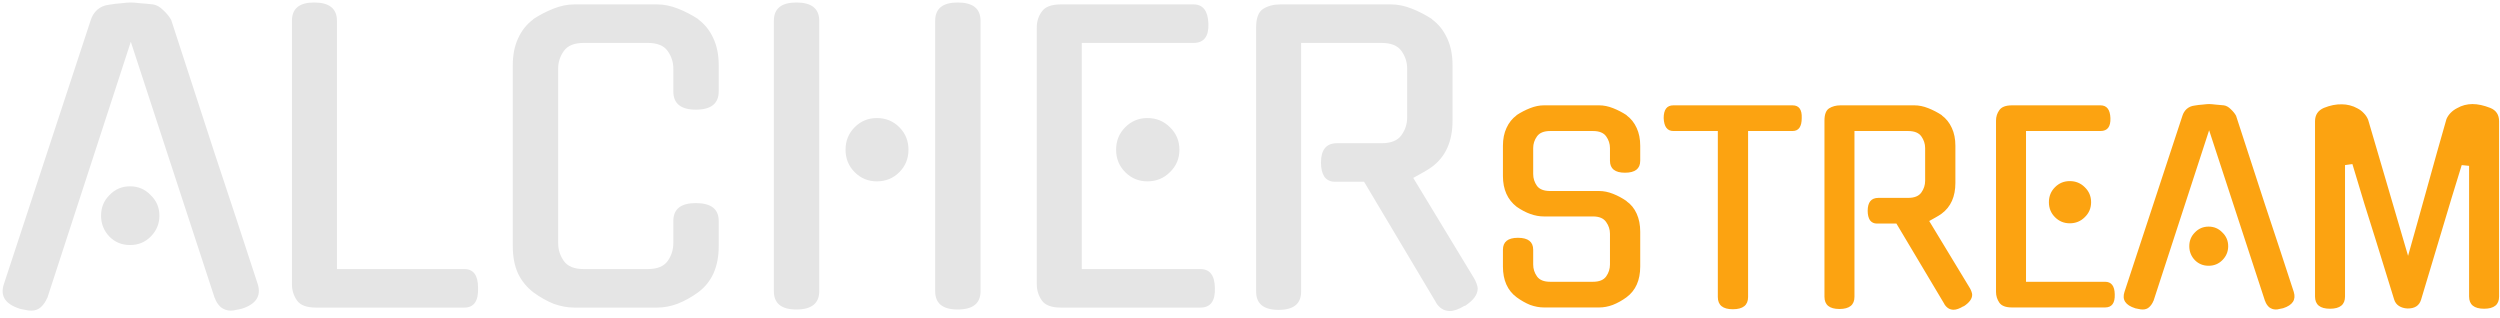 <svg width="236" height="30" viewBox="0 0 236 30" fill="none" xmlns="http://www.w3.org/2000/svg">
<path d="M12.348 3.944L4.464 28.136V28.1C4.32 28.46 4.116 28.76 3.852 29C3.612 29.216 3.312 29.324 2.952 29.324C2.76 29.324 2.568 29.3 2.376 29.252C2.208 29.228 2.028 29.192 1.836 29.144H1.872C0.504 28.712 0 27.944 0.36 26.84L8.568 1.892C8.688 1.508 8.892 1.184 9.18 0.92C9.492 0.656 9.852 0.5 10.26 0.452C10.668 0.38 11.064 0.332 11.448 0.308C11.832 0.26 12.132 0.236 12.348 0.236C12.564 0.236 12.864 0.26 13.248 0.308C13.632 0.332 14.028 0.368 14.436 0.416C14.772 0.464 15.096 0.644 15.408 0.956C15.744 1.268 15.996 1.58 16.164 1.892C17.508 6.02 18.864 10.184 20.232 14.384C21.624 18.56 22.992 22.712 24.336 26.84C24.672 27.944 24.168 28.712 22.824 29.144C22.632 29.192 22.452 29.228 22.284 29.252C22.14 29.3 21.972 29.324 21.78 29.324C21.444 29.324 21.132 29.216 20.844 29C20.58 28.76 20.388 28.46 20.268 28.1V28.136L12.348 3.944ZM15.048 20.36C15.048 21.128 14.772 21.788 14.22 22.34C13.692 22.868 13.044 23.132 12.276 23.132C11.508 23.132 10.86 22.868 10.332 22.34C9.804 21.788 9.54 21.128 9.54 20.36C9.54 19.592 9.804 18.944 10.332 18.416C10.86 17.864 11.508 17.588 12.276 17.588C13.044 17.588 13.692 17.864 14.22 18.416C14.772 18.944 15.048 19.592 15.048 20.36ZM29.828 29.036C28.94 29.036 28.34 28.808 28.028 28.352C27.716 27.896 27.56 27.392 27.56 26.84V1.964C27.56 0.812 28.256 0.236 29.648 0.236C31.088 0.236 31.808 0.812 31.808 1.964V25.4H43.832C44.696 25.4 45.128 25.988 45.128 27.164C45.176 28.412 44.744 29.036 43.832 29.036H29.828ZM67.847 23.24C67.847 25.184 67.198 26.636 65.903 27.596C65.278 28.052 64.63 28.412 63.959 28.676C63.31 28.916 62.675 29.036 62.05 29.036H54.203C53.578 29.036 52.931 28.916 52.258 28.676C51.611 28.412 50.974 28.052 50.35 27.596C49.727 27.116 49.246 26.528 48.91 25.832C48.575 25.112 48.407 24.248 48.407 23.24V6.14C48.407 5.18 48.575 4.34 48.91 3.62C49.246 2.876 49.727 2.276 50.35 1.82H50.315C50.938 1.412 51.587 1.076 52.258 0.812C52.931 0.548 53.578 0.416 54.203 0.416H62.05C62.675 0.416 63.322 0.548 63.995 0.812C64.666 1.076 65.314 1.412 65.939 1.82H65.903C66.526 2.276 67.007 2.876 67.343 3.62C67.678 4.34 67.847 5.18 67.847 6.14V8.624C67.847 9.776 67.126 10.352 65.686 10.352C64.27 10.352 63.562 9.776 63.562 8.624V6.464C63.562 5.864 63.383 5.312 63.023 4.808C62.663 4.304 62.038 4.052 61.151 4.052H55.102C54.215 4.052 53.59 4.304 53.23 4.808C52.87 5.312 52.691 5.864 52.691 6.464V22.952C52.691 23.576 52.87 24.14 53.23 24.644C53.59 25.148 54.215 25.4 55.102 25.4H61.151C62.038 25.4 62.663 25.148 63.023 24.644C63.383 24.14 63.562 23.576 63.562 22.952V20.864C63.562 19.736 64.27 19.172 65.686 19.172C67.126 19.172 67.847 19.736 67.847 20.864V23.24ZM88.28 1.964C88.28 0.812 88.988 0.236 90.404 0.236C91.844 0.236 92.564 0.812 92.564 1.964V27.488C92.564 28.64 91.844 29.216 90.404 29.216C88.988 29.216 88.28 28.64 88.28 27.488V1.964ZM77.336 27.488C77.336 28.64 76.616 29.216 75.176 29.216C73.76 29.216 73.052 28.64 73.052 27.488V1.964C73.052 0.812 73.76 0.236 75.176 0.236C76.616 0.236 77.336 0.812 77.336 1.964V27.488ZM85.76 14.132C85.76 14.972 85.472 15.68 84.896 16.256C84.32 16.832 83.612 17.12 82.772 17.12C81.956 17.12 81.26 16.832 80.684 16.256C80.108 15.68 79.82 14.972 79.82 14.132C79.82 13.292 80.108 12.584 80.684 12.008C81.26 11.432 81.956 11.144 82.772 11.144C83.612 11.144 84.32 11.432 84.896 12.008C85.472 12.584 85.76 13.292 85.76 14.132ZM100.141 29.036C99.253 29.036 98.653 28.808 98.341 28.352C98.029 27.896 97.873 27.392 97.873 26.84V2.576C97.873 2.024 98.029 1.532 98.341 1.1C98.653 0.644 99.253 0.416 100.141 0.416H112.669C113.557 0.416 114.025 1.016 114.073 2.216C114.121 3.44 113.653 4.052 112.669 4.052H102.121V25.4H113.317C114.205 25.4 114.661 25.988 114.685 27.164C114.733 28.412 114.277 29.036 113.317 29.036H100.141ZM111.337 14.132C111.337 14.972 111.037 15.68 110.437 16.256C109.861 16.832 109.153 17.12 108.313 17.12C107.497 17.12 106.801 16.832 106.225 16.256C105.649 15.68 105.361 14.972 105.361 14.132C105.361 13.292 105.649 12.584 106.225 12.008C106.801 11.432 107.497 11.144 108.313 11.144C109.153 11.144 109.861 11.432 110.437 12.008C111.037 12.584 111.337 13.292 111.337 14.132ZM128.767 17.156H125.995C125.587 17.156 125.263 17 125.023 16.688C124.807 16.352 124.699 15.908 124.699 15.356C124.699 14.132 125.203 13.52 126.211 13.52H130.423C131.311 13.52 131.935 13.268 132.295 12.764C132.655 12.26 132.835 11.708 132.835 11.108V6.464C132.835 5.864 132.655 5.312 132.295 4.808C131.935 4.304 131.311 4.052 130.423 4.052H122.827V27.524C122.827 28.676 122.119 29.252 120.703 29.252C119.287 29.252 118.579 28.676 118.579 27.524V2.576C118.579 1.712 118.795 1.136 119.227 0.848C119.683 0.56 120.223 0.416 120.847 0.416H131.323C131.947 0.416 132.595 0.548 133.267 0.812C133.939 1.076 134.587 1.412 135.211 1.82H135.175C135.799 2.276 136.279 2.876 136.615 3.62C136.951 4.34 137.119 5.18 137.119 6.14V11.396C137.119 13.34 136.471 14.792 135.175 15.752C134.911 15.944 134.623 16.124 134.311 16.292C134.023 16.46 133.723 16.628 133.411 16.796L139.171 26.3C139.243 26.42 139.315 26.576 139.387 26.768C139.459 26.96 139.495 27.116 139.495 27.236C139.495 27.812 139.087 28.364 138.271 28.892V28.856C137.719 29.192 137.251 29.36 136.867 29.36C136.315 29.36 135.871 29.084 135.535 28.532L135.571 28.568L128.767 17.156Z" fill="#E5E5E5"/>
<path d="M150.973 18.032C151.389 18.032 151.821 18.12 152.269 18.296C152.717 18.472 153.149 18.704 153.565 18.992H153.541C153.957 19.28 154.277 19.672 154.501 20.168C154.725 20.664 154.837 21.232 154.837 21.872V25.16C154.837 26.456 154.405 27.424 153.541 28.064C153.125 28.368 152.693 28.608 152.245 28.784C151.813 28.944 151.389 29.024 150.973 29.024H145.741C145.325 29.024 144.893 28.944 144.445 28.784C144.013 28.608 143.589 28.368 143.173 28.064C142.309 27.424 141.877 26.456 141.877 25.16V23.576C141.877 22.824 142.349 22.448 143.293 22.448C144.253 22.448 144.733 22.824 144.733 23.576V24.968C144.733 25.384 144.853 25.76 145.093 26.096C145.333 26.432 145.749 26.6 146.341 26.6H150.373C150.965 26.6 151.381 26.432 151.621 26.096C151.861 25.76 151.981 25.384 151.981 24.968V22.064C151.981 21.664 151.861 21.296 151.621 20.96C151.381 20.608 150.965 20.432 150.373 20.432H145.741C144.909 20.432 144.053 20.128 143.173 19.52C142.309 18.848 141.877 17.88 141.877 16.616V13.76C141.877 13.12 141.989 12.56 142.213 12.08C142.437 11.584 142.757 11.184 143.173 10.88H143.149C143.565 10.608 143.997 10.384 144.445 10.208C144.893 10.032 145.325 9.944 145.741 9.944H150.973C151.389 9.944 151.821 10.032 152.269 10.208C152.717 10.384 153.149 10.608 153.565 10.88H153.541C153.957 11.184 154.277 11.584 154.501 12.08C154.725 12.56 154.837 13.12 154.837 13.76V15.176C154.837 15.928 154.357 16.304 153.397 16.304C152.453 16.304 151.981 15.928 151.981 15.176V13.976C151.981 13.576 151.861 13.208 151.621 12.872C151.381 12.536 150.965 12.368 150.373 12.368H146.341C145.749 12.368 145.333 12.536 145.093 12.872C144.853 13.208 144.733 13.576 144.733 13.976V16.424C144.733 16.84 144.853 17.216 145.093 17.552C145.333 17.872 145.749 18.032 146.341 18.032H150.973ZM165.019 28.04C165.019 28.808 164.539 29.192 163.579 29.192C162.635 29.192 162.163 28.808 162.163 28.04V12.368H157.963C157.387 12.368 157.083 11.96 157.051 11.144C157.051 10.344 157.355 9.944 157.963 9.944H169.219C169.827 9.944 170.115 10.344 170.083 11.144C170.083 11.96 169.795 12.368 169.219 12.368H165.019V28.04ZM179.021 21.104H177.173C176.901 21.104 176.685 21 176.525 20.792C176.381 20.568 176.309 20.272 176.309 19.904C176.309 19.088 176.645 18.68 177.317 18.68H180.125C180.717 18.68 181.133 18.512 181.373 18.176C181.613 17.84 181.733 17.472 181.733 17.072V13.976C181.733 13.576 181.613 13.208 181.373 12.872C181.133 12.536 180.717 12.368 180.125 12.368H175.061V28.016C175.061 28.784 174.589 29.168 173.645 29.168C172.701 29.168 172.229 28.784 172.229 28.016V11.384C172.229 10.808 172.373 10.424 172.661 10.232C172.965 10.04 173.325 9.944 173.741 9.944H180.725C181.141 9.944 181.573 10.032 182.021 10.208C182.469 10.384 182.901 10.608 183.317 10.88H183.293C183.709 11.184 184.029 11.584 184.253 12.08C184.477 12.56 184.589 13.12 184.589 13.76V17.264C184.589 18.56 184.157 19.528 183.293 20.168C183.117 20.296 182.925 20.416 182.717 20.528C182.525 20.64 182.325 20.752 182.117 20.864L185.957 27.2C186.005 27.28 186.053 27.384 186.101 27.512C186.149 27.64 186.173 27.744 186.173 27.824C186.173 28.208 185.901 28.576 185.357 28.928V28.904C184.989 29.128 184.677 29.24 184.421 29.24C184.053 29.24 183.757 29.056 183.533 28.688L183.557 28.712L179.021 21.104ZM189.936 29.024C189.344 29.024 188.944 28.872 188.736 28.568C188.528 28.264 188.424 27.928 188.424 27.56V11.384C188.424 11.016 188.528 10.688 188.736 10.4C188.944 10.096 189.344 9.944 189.936 9.944H198.288C198.88 9.944 199.192 10.344 199.224 11.144C199.256 11.96 198.944 12.368 198.288 12.368H191.256V26.6H198.72C199.312 26.6 199.616 26.992 199.632 27.776C199.664 28.608 199.36 29.024 198.72 29.024H189.936ZM197.4 19.088C197.4 19.648 197.2 20.12 196.8 20.504C196.416 20.888 195.944 21.08 195.384 21.08C194.84 21.08 194.376 20.888 193.992 20.504C193.608 20.12 193.416 19.648 193.416 19.088C193.416 18.528 193.608 18.056 193.992 17.672C194.376 17.288 194.84 17.096 195.384 17.096C195.944 17.096 196.416 17.288 196.8 17.672C197.2 18.056 197.4 18.528 197.4 19.088ZM208.541 12.296L203.285 28.424V28.4C203.189 28.64 203.053 28.84 202.877 29C202.717 29.144 202.517 29.216 202.277 29.216C202.149 29.216 202.021 29.2 201.893 29.168C201.781 29.152 201.661 29.128 201.533 29.096H201.557C200.645 28.808 200.309 28.296 200.549 27.56L206.021 10.928C206.101 10.672 206.237 10.456 206.429 10.28C206.637 10.104 206.877 10 207.149 9.968C207.421 9.92 207.685 9.888 207.941 9.872C208.197 9.84 208.397 9.824 208.541 9.824C208.685 9.824 208.885 9.84 209.141 9.872C209.397 9.888 209.661 9.912 209.933 9.944C210.157 9.976 210.373 10.096 210.581 10.304C210.805 10.512 210.973 10.72 211.085 10.928C211.981 13.68 212.885 16.456 213.797 19.256C214.725 22.04 215.637 24.808 216.533 27.56C216.757 28.296 216.421 28.808 215.525 29.096C215.397 29.128 215.277 29.152 215.165 29.168C215.069 29.2 214.957 29.216 214.829 29.216C214.605 29.216 214.397 29.144 214.205 29C214.029 28.84 213.901 28.64 213.821 28.4V28.424L208.541 12.296ZM210.341 23.24C210.341 23.752 210.157 24.192 209.789 24.56C209.437 24.912 209.005 25.088 208.493 25.088C207.981 25.088 207.549 24.912 207.197 24.56C206.845 24.192 206.669 23.752 206.669 23.24C206.669 22.728 206.845 22.296 207.197 21.944C207.549 21.576 207.981 21.392 208.493 21.392C209.005 21.392 209.437 21.576 209.789 21.944C210.157 22.296 210.341 22.728 210.341 23.24ZM233.394 9.824C233.906 9.824 234.466 9.944 235.074 10.184C235.634 10.408 235.914 10.832 235.914 11.456V27.992C235.914 28.76 235.442 29.144 234.498 29.144C233.554 29.144 233.082 28.76 233.082 27.992V15.656L232.386 15.584L231.426 18.704L228.546 28.304C228.37 28.864 227.938 29.136 227.25 29.12C226.946 29.104 226.682 29.024 226.458 28.88C226.234 28.736 226.082 28.528 226.002 28.256L224.274 22.664C223.922 21.56 223.57 20.44 223.218 19.304C222.866 18.152 222.482 16.88 222.066 15.488L221.37 15.584V27.992C221.37 28.76 220.898 29.144 219.954 29.144C219.01 29.144 218.538 28.76 218.538 27.992V11.456C218.538 10.848 218.818 10.424 219.378 10.184C219.97 9.944 220.538 9.832 221.082 9.848C221.322 9.848 221.57 9.88 221.826 9.944C222.082 10.008 222.322 10.104 222.546 10.232C222.77 10.344 222.97 10.496 223.146 10.688C223.322 10.864 223.458 11.072 223.554 11.312L227.322 24.152C227.594 23.208 227.882 22.184 228.186 21.08C228.49 19.976 228.802 18.856 229.122 17.72C229.442 16.584 229.754 15.464 230.058 14.36C230.378 13.24 230.674 12.2 230.946 11.24C231.042 11.016 231.178 10.816 231.354 10.64C231.53 10.464 231.73 10.32 231.954 10.208C232.178 10.08 232.41 9.984 232.65 9.92C232.906 9.856 233.154 9.824 233.394 9.824Z" fill="#FCA311"/>
</svg>

